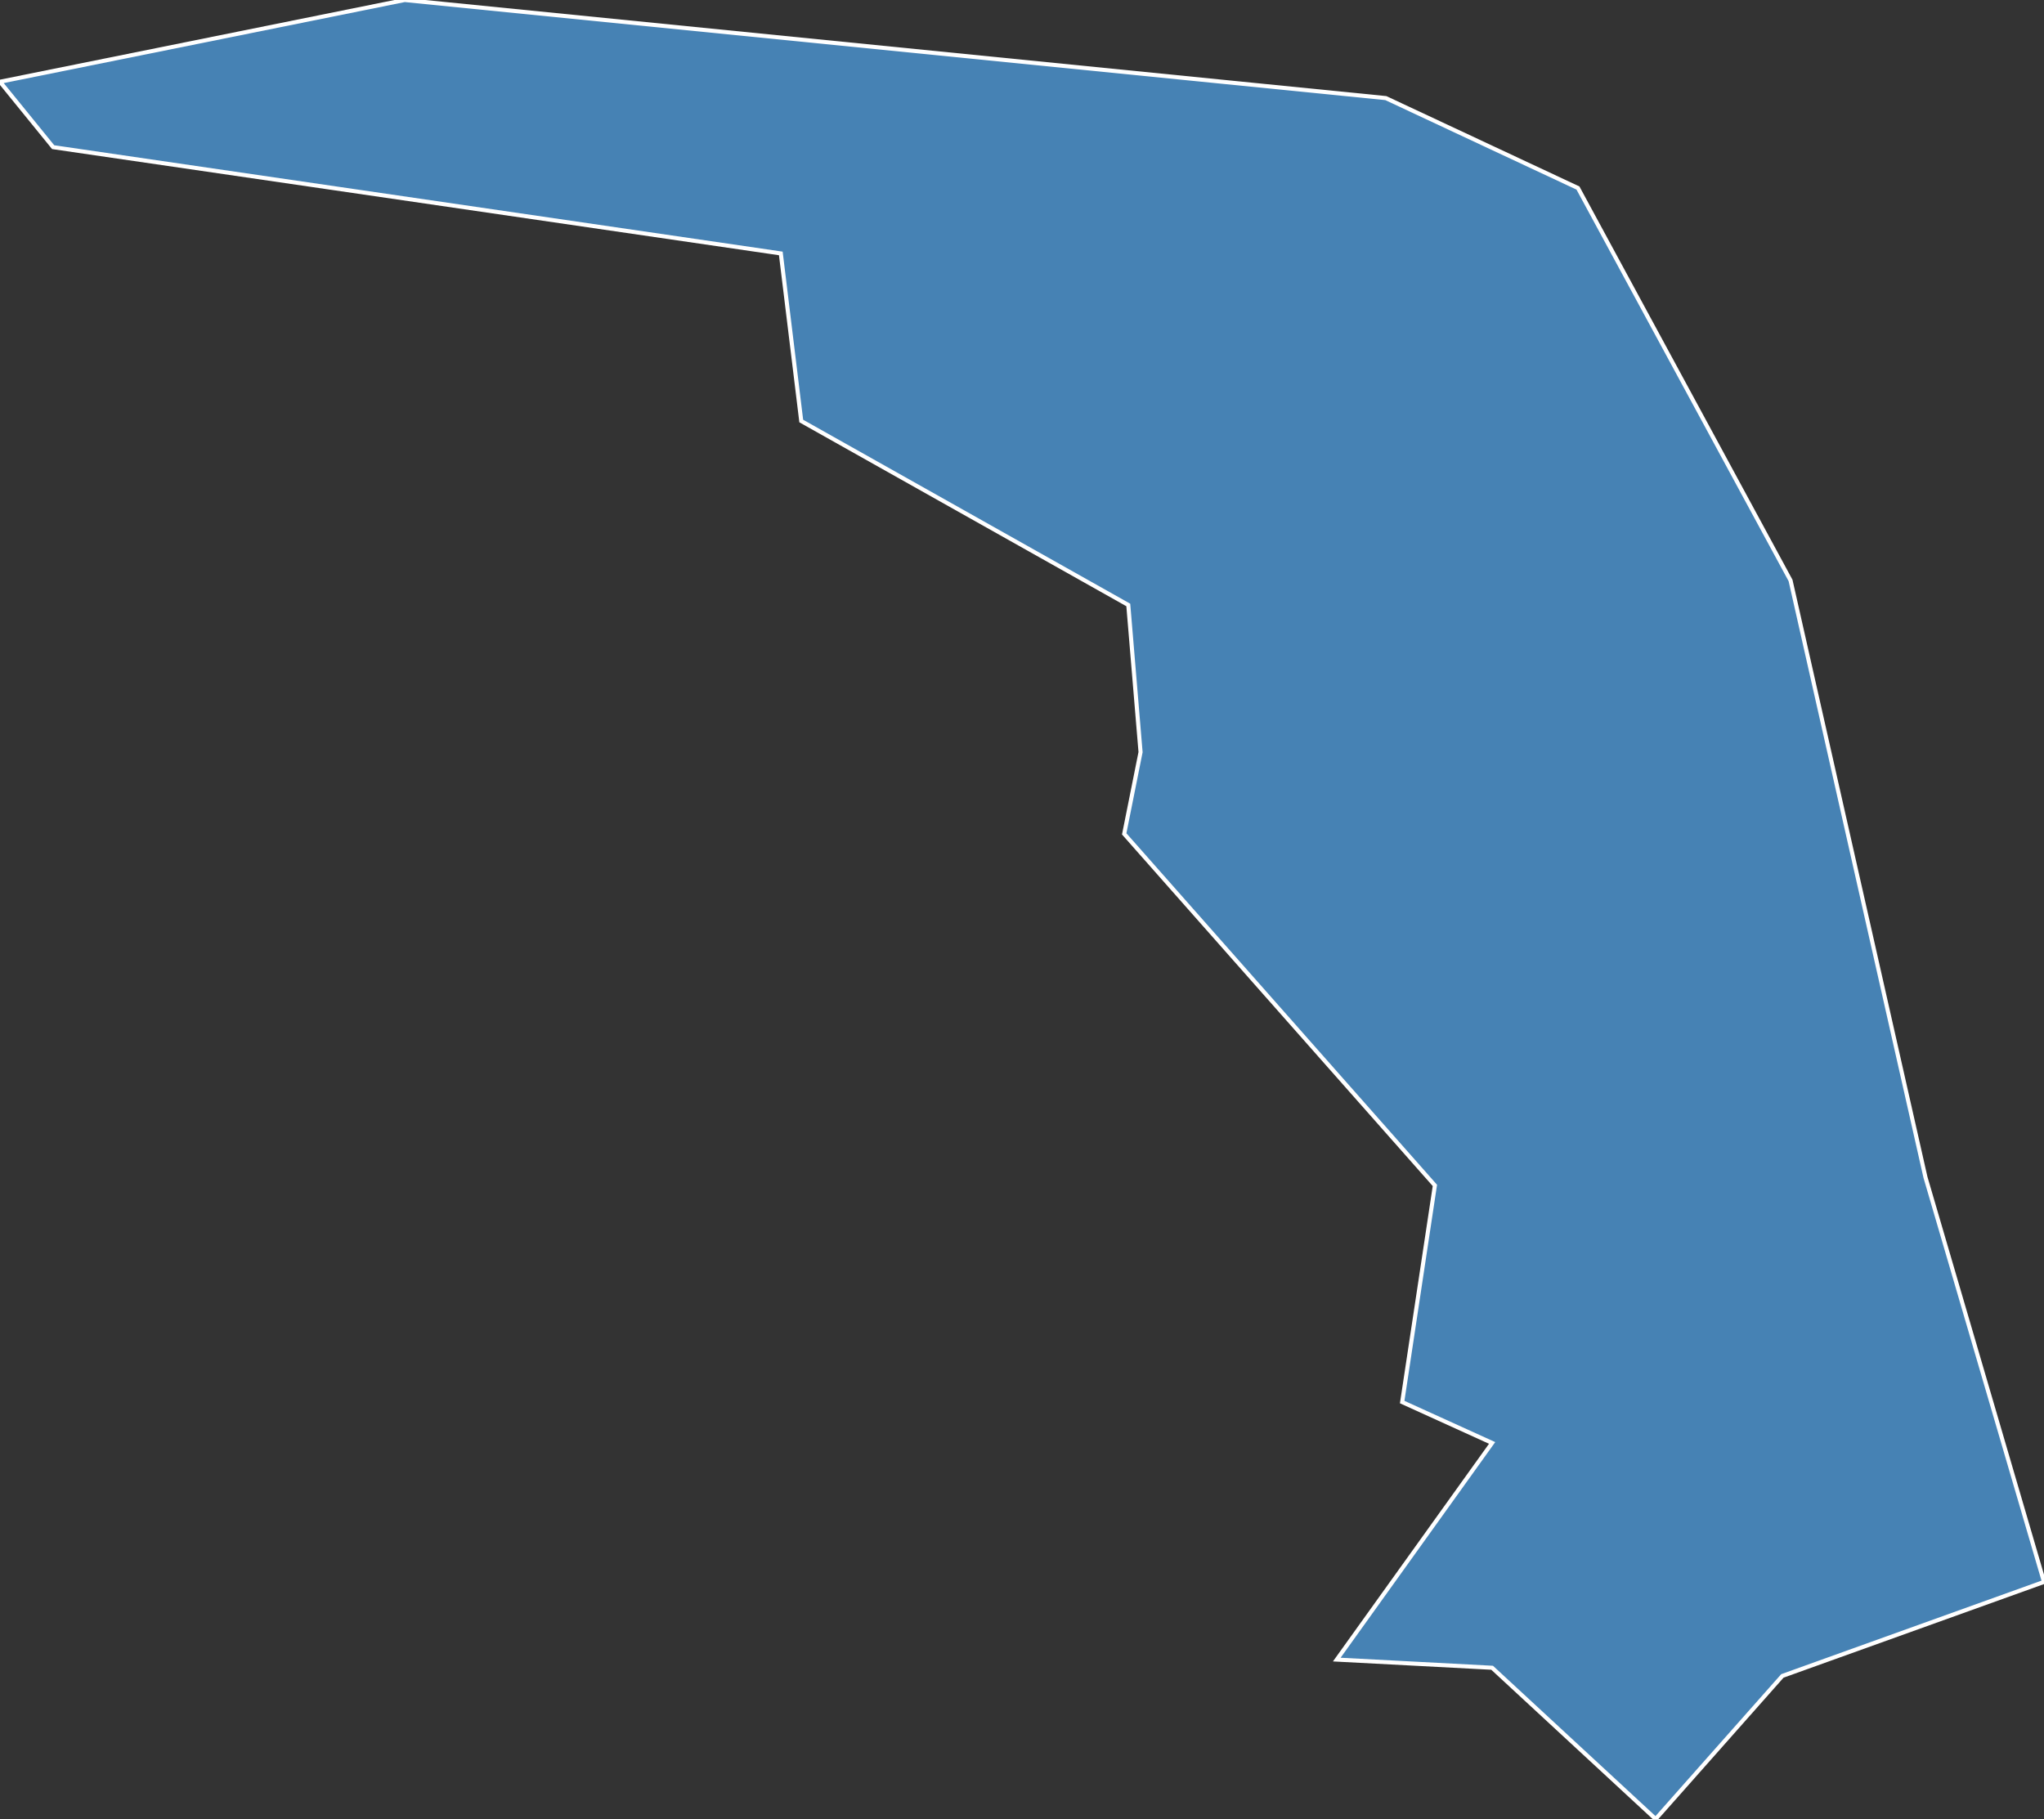 <?xml version="1.0" encoding="utf-8"?>
<svg version="1.1" id="svgmap" xmlns="http://www.w3.org/2000/svg" xmlns:xlink="http://www.w3.org/1999/xlink" x="0px" y="0px" width="100%" height="100%" viewBox="0 0 500 445">
<rect x="0" y="0" width="500" height="445" fill="#333333" stroke="none"/>
<polygon points="386,46 438,142 471,288 500,387 436,410 405,445 365,408 327,406 365,353 343,343 351,290 275,204 279,184 276,148 196,103 191,62 13,36 0,20 99,0 339,24 386,46" id="47201" class="commune" fill="steelblue" stroke-width="1" stroke="white" geotype="commune" geoname="Passage" code_insee="47201" code_canton="4704"/></svg>